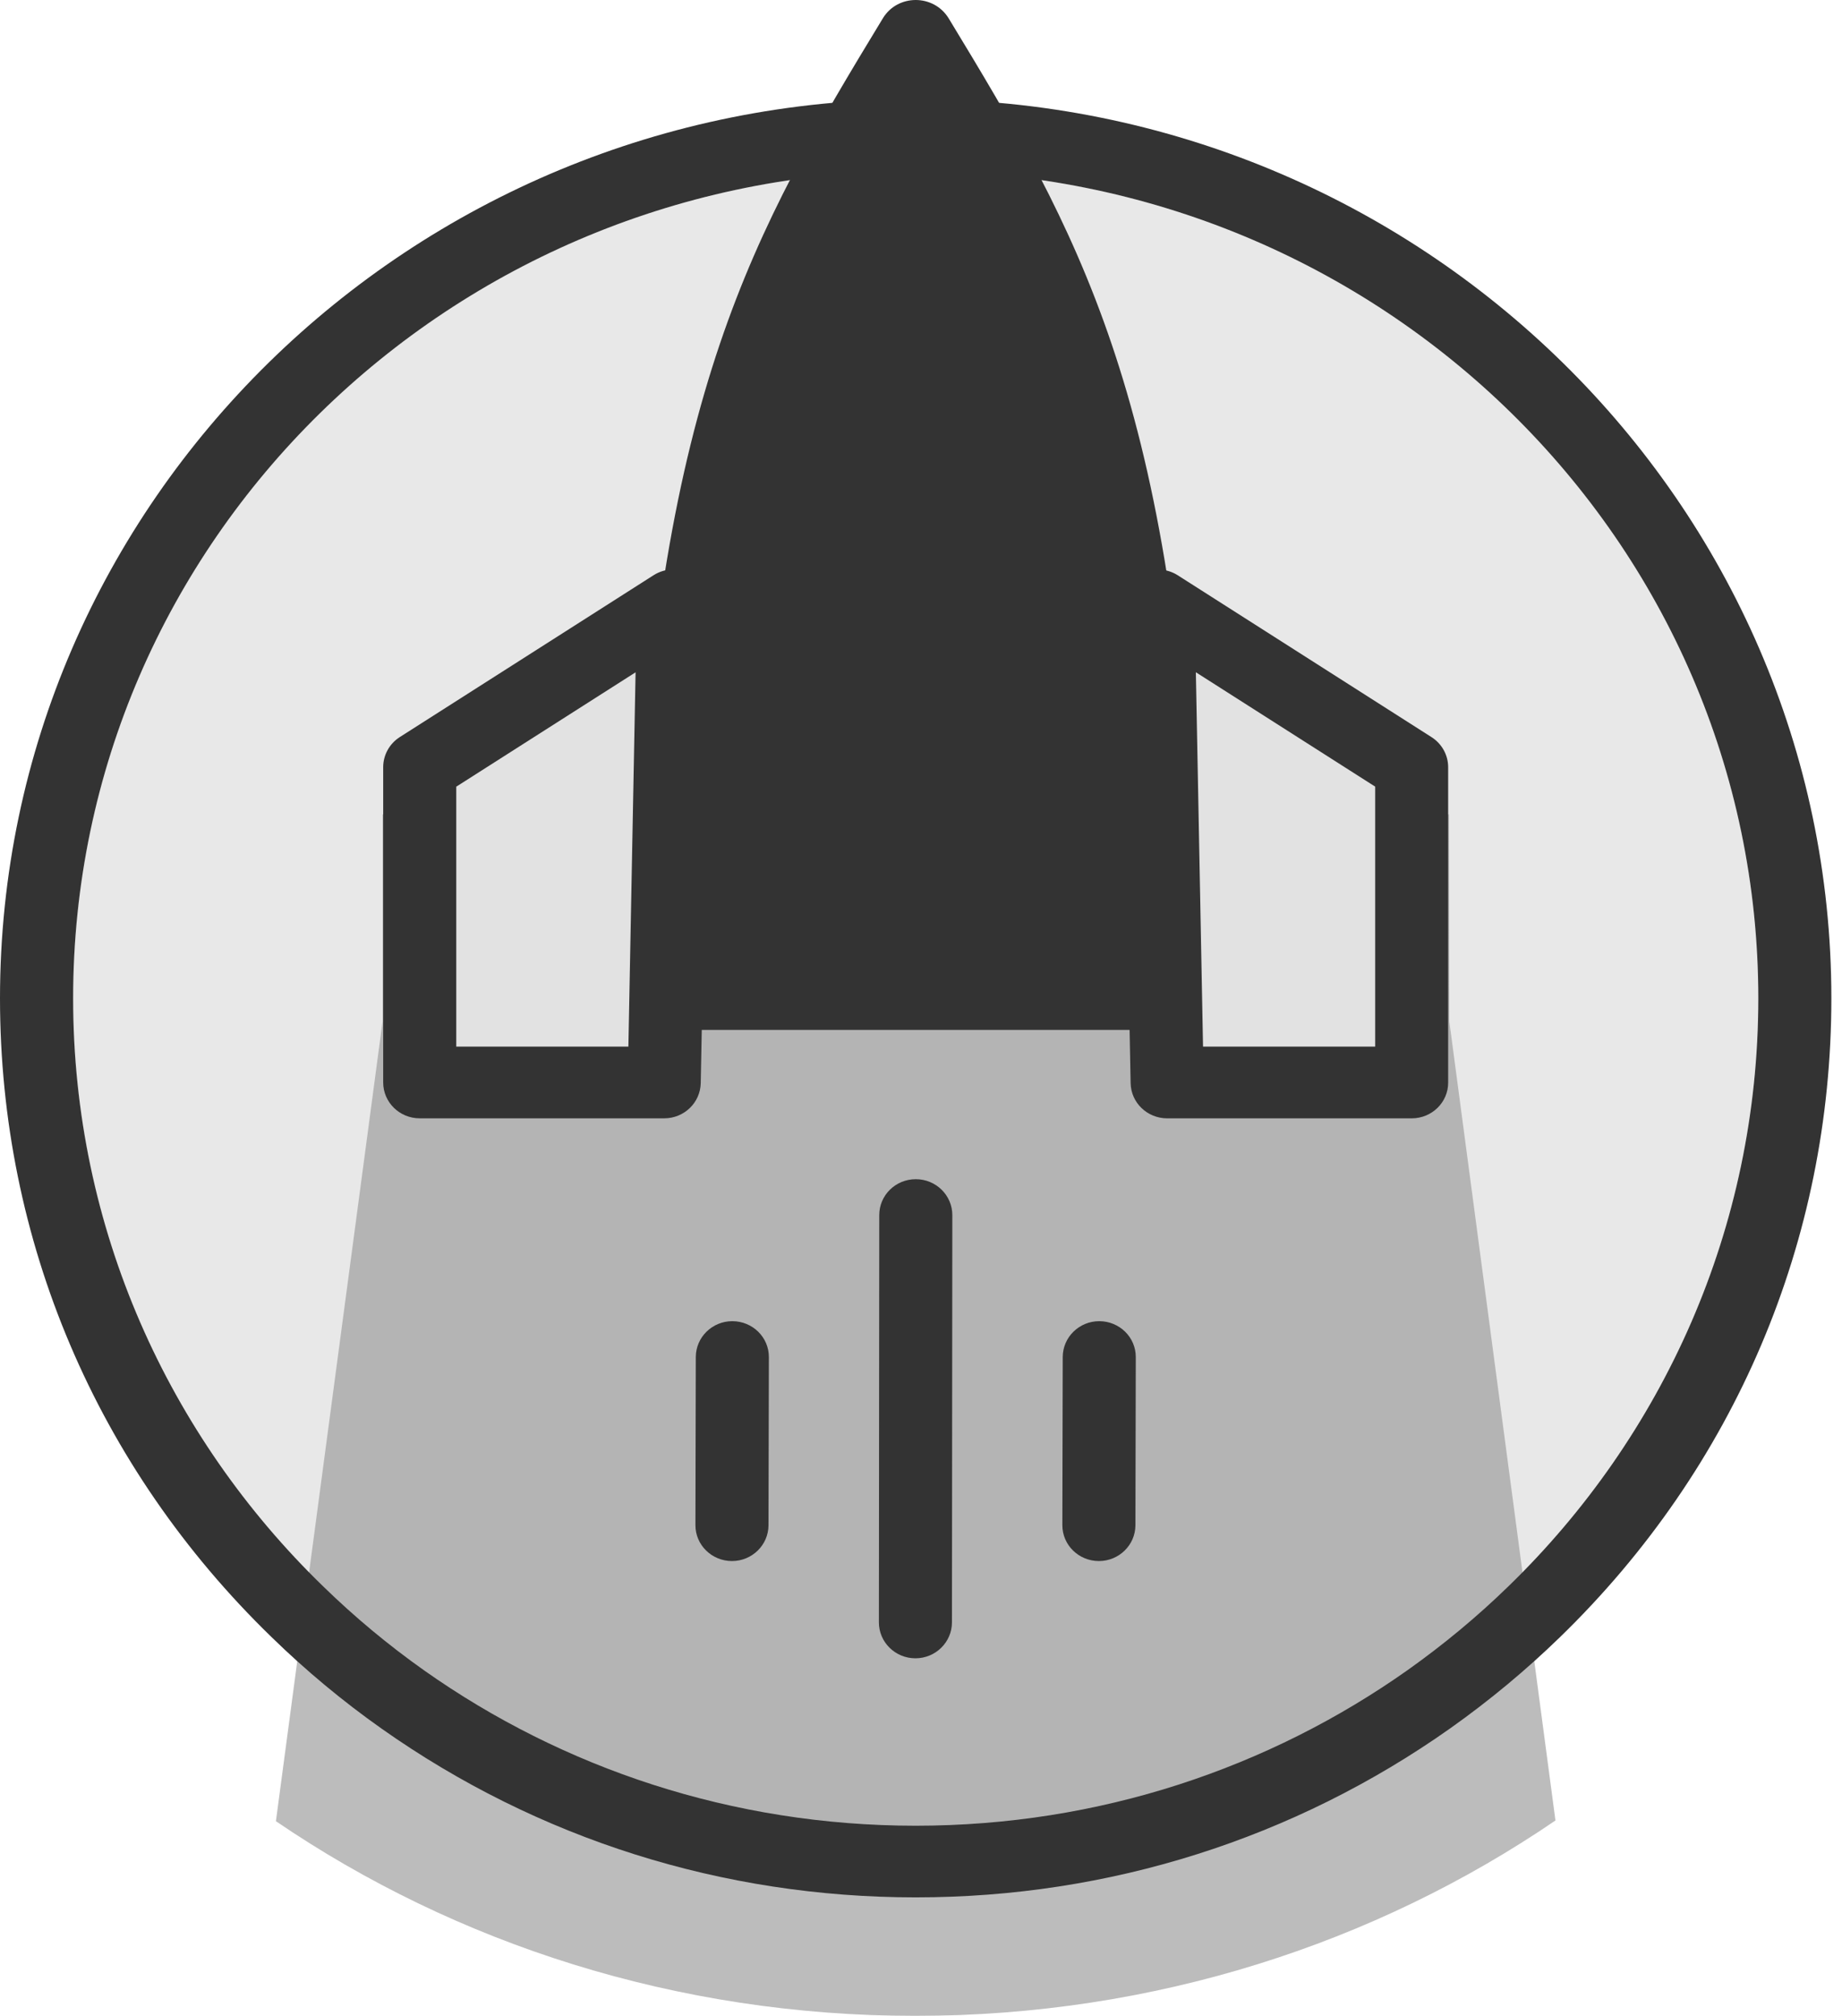 <svg width="159" height="174" viewBox="0 0 159 174" fill="none" xmlns="http://www.w3.org/2000/svg">
<path d="M151.775 86.166C151.775 110.041 139.844 131.177 121.513 144.139C109.557 152.595 94.899 157.575 79.038 157.575C63.208 157.575 48.562 152.614 36.626 144.188C18.256 131.226 6.301 110.059 6.301 86.166C6.301 46.727 38.858 14.752 79.038 14.752C119.218 14.752 151.775 46.727 151.775 86.166Z" fill="#E8E8E8"/>
<g opacity="0.81">
<path opacity="0.81" d="M134.265 157.134C118.71 167.745 99.633 173.999 79 173.999C58.405 173.999 39.34 167.77 23.817 157.196L33.021 88.176V70.296H125.068L125.105 88.176L134.265 157.134Z" fill="#999999"/>
</g>
<path d="M79.044 14.757C119.224 14.757 151.775 46.731 151.775 86.171C151.775 106.026 143.524 123.986 130.215 136.911C127.512 139.545 124.604 141.952 121.519 144.143C109.557 152.6 94.899 157.585 79.044 157.585C63.214 157.585 48.569 152.618 36.638 144.198C33.529 142.001 30.601 139.564 27.886 136.917C14.564 123.992 6.313 106.02 6.313 86.177C6.307 46.731 38.87 14.757 79.044 14.757ZM79.044 8.559C35.459 8.559 0 43.376 0 86.165C0 107.06 8.326 126.645 23.447 141.312C26.388 144.18 29.591 146.845 32.952 149.215C46.443 158.736 62.38 163.771 79.044 163.771C95.727 163.771 111.695 158.718 125.205 149.165C128.591 146.765 131.769 144.118 134.66 141.306C149.762 126.645 158.082 107.06 158.082 86.171C158.082 43.376 122.622 8.559 79.044 8.559Z" fill="#333333"/>
<path d="M58.129 52.256L36.23 66.215V93.432H57.333L58.129 52.256Z" fill="#E2E2E2"/>
<path d="M57.333 96.528H36.231C34.488 96.528 33.077 95.143 33.077 93.432V66.216C33.077 65.169 33.616 64.191 34.513 63.618L56.412 49.653C57.39 49.025 58.644 48.988 59.659 49.542C60.681 50.096 61.302 51.161 61.283 52.306L60.487 93.481C60.455 95.18 59.051 96.528 57.333 96.528ZM39.384 90.336H54.242L54.863 58.03L39.384 67.902V90.336V90.336Z" fill="#333333"/>
<path d="M99.958 52.256L121.857 66.215V93.432H100.748L99.958 52.256Z" fill="#E2E2E2"/>
<path d="M121.857 96.529H100.748C99.031 96.529 97.626 95.181 97.595 93.489L96.799 52.313C96.773 51.168 97.4 50.103 98.422 49.549C99.438 48.995 100.692 49.032 101.67 49.66L123.569 63.626C124.465 64.198 125.004 65.177 125.004 66.223V93.439C125.011 95.144 123.6 96.529 121.857 96.529ZM103.845 90.337H118.704V67.897L103.225 58.025L103.845 90.337Z" fill="#333333"/>
<path d="M58.249 85.8C58.173 85.8 58.105 85.738 58.105 85.664V74.143C60.155 34.038 68.436 20.417 78.912 3.171C78.931 3.141 78.956 3.104 79.038 3.104C79.119 3.104 79.144 3.141 79.163 3.171C89.639 20.423 97.915 34.056 99.978 74.143V85.664C99.978 85.738 99.915 85.8 99.84 85.8H58.249Z" fill="#333333"/>
<path d="M79.038 9.023C88.335 24.564 94.962 38.203 96.824 74.209V82.696H61.258V74.209C63.107 38.191 69.74 24.558 79.038 9.023ZM79.044 0C77.947 0 76.85 0.523 76.21 1.576C64.95 20.102 56.995 33.95 54.957 74.055V85.657C54.957 87.441 56.43 88.894 58.255 88.894H99.846C101.664 88.894 103.143 87.448 103.143 85.657V74.055C101.093 33.956 93.137 20.102 81.884 1.576C81.238 0.529 80.141 0 79.044 0Z" fill="#333333"/>
<path d="M79.019 143.135C79.019 143.135 79.013 143.135 79.019 143.135C77.276 143.135 75.865 141.744 75.865 140.033L75.897 104.876C75.897 103.165 77.307 101.781 79.05 101.781C80.793 101.781 82.204 103.172 82.204 104.883L82.172 140.039C82.166 141.75 80.755 143.135 79.019 143.135Z" fill="#333333"/>
<path d="M63.183 134.741H63.176C61.434 134.735 60.023 133.35 60.029 131.639L60.061 117.126C60.067 115.421 61.477 114.036 63.214 114.036H63.22C64.963 114.042 66.374 115.427 66.368 117.138L66.336 131.651C66.33 133.356 64.919 134.741 63.183 134.741Z" fill="#333333"/>
<path d="M94.856 134.741H94.849C93.106 134.735 91.696 133.35 91.702 131.639L91.734 117.126C91.74 115.421 93.15 114.036 94.887 114.036H94.893C96.636 114.042 98.047 115.427 98.04 117.138L98.009 131.651C98.003 133.356 96.592 134.741 94.856 134.741Z" fill="#333333"/>
</svg>

